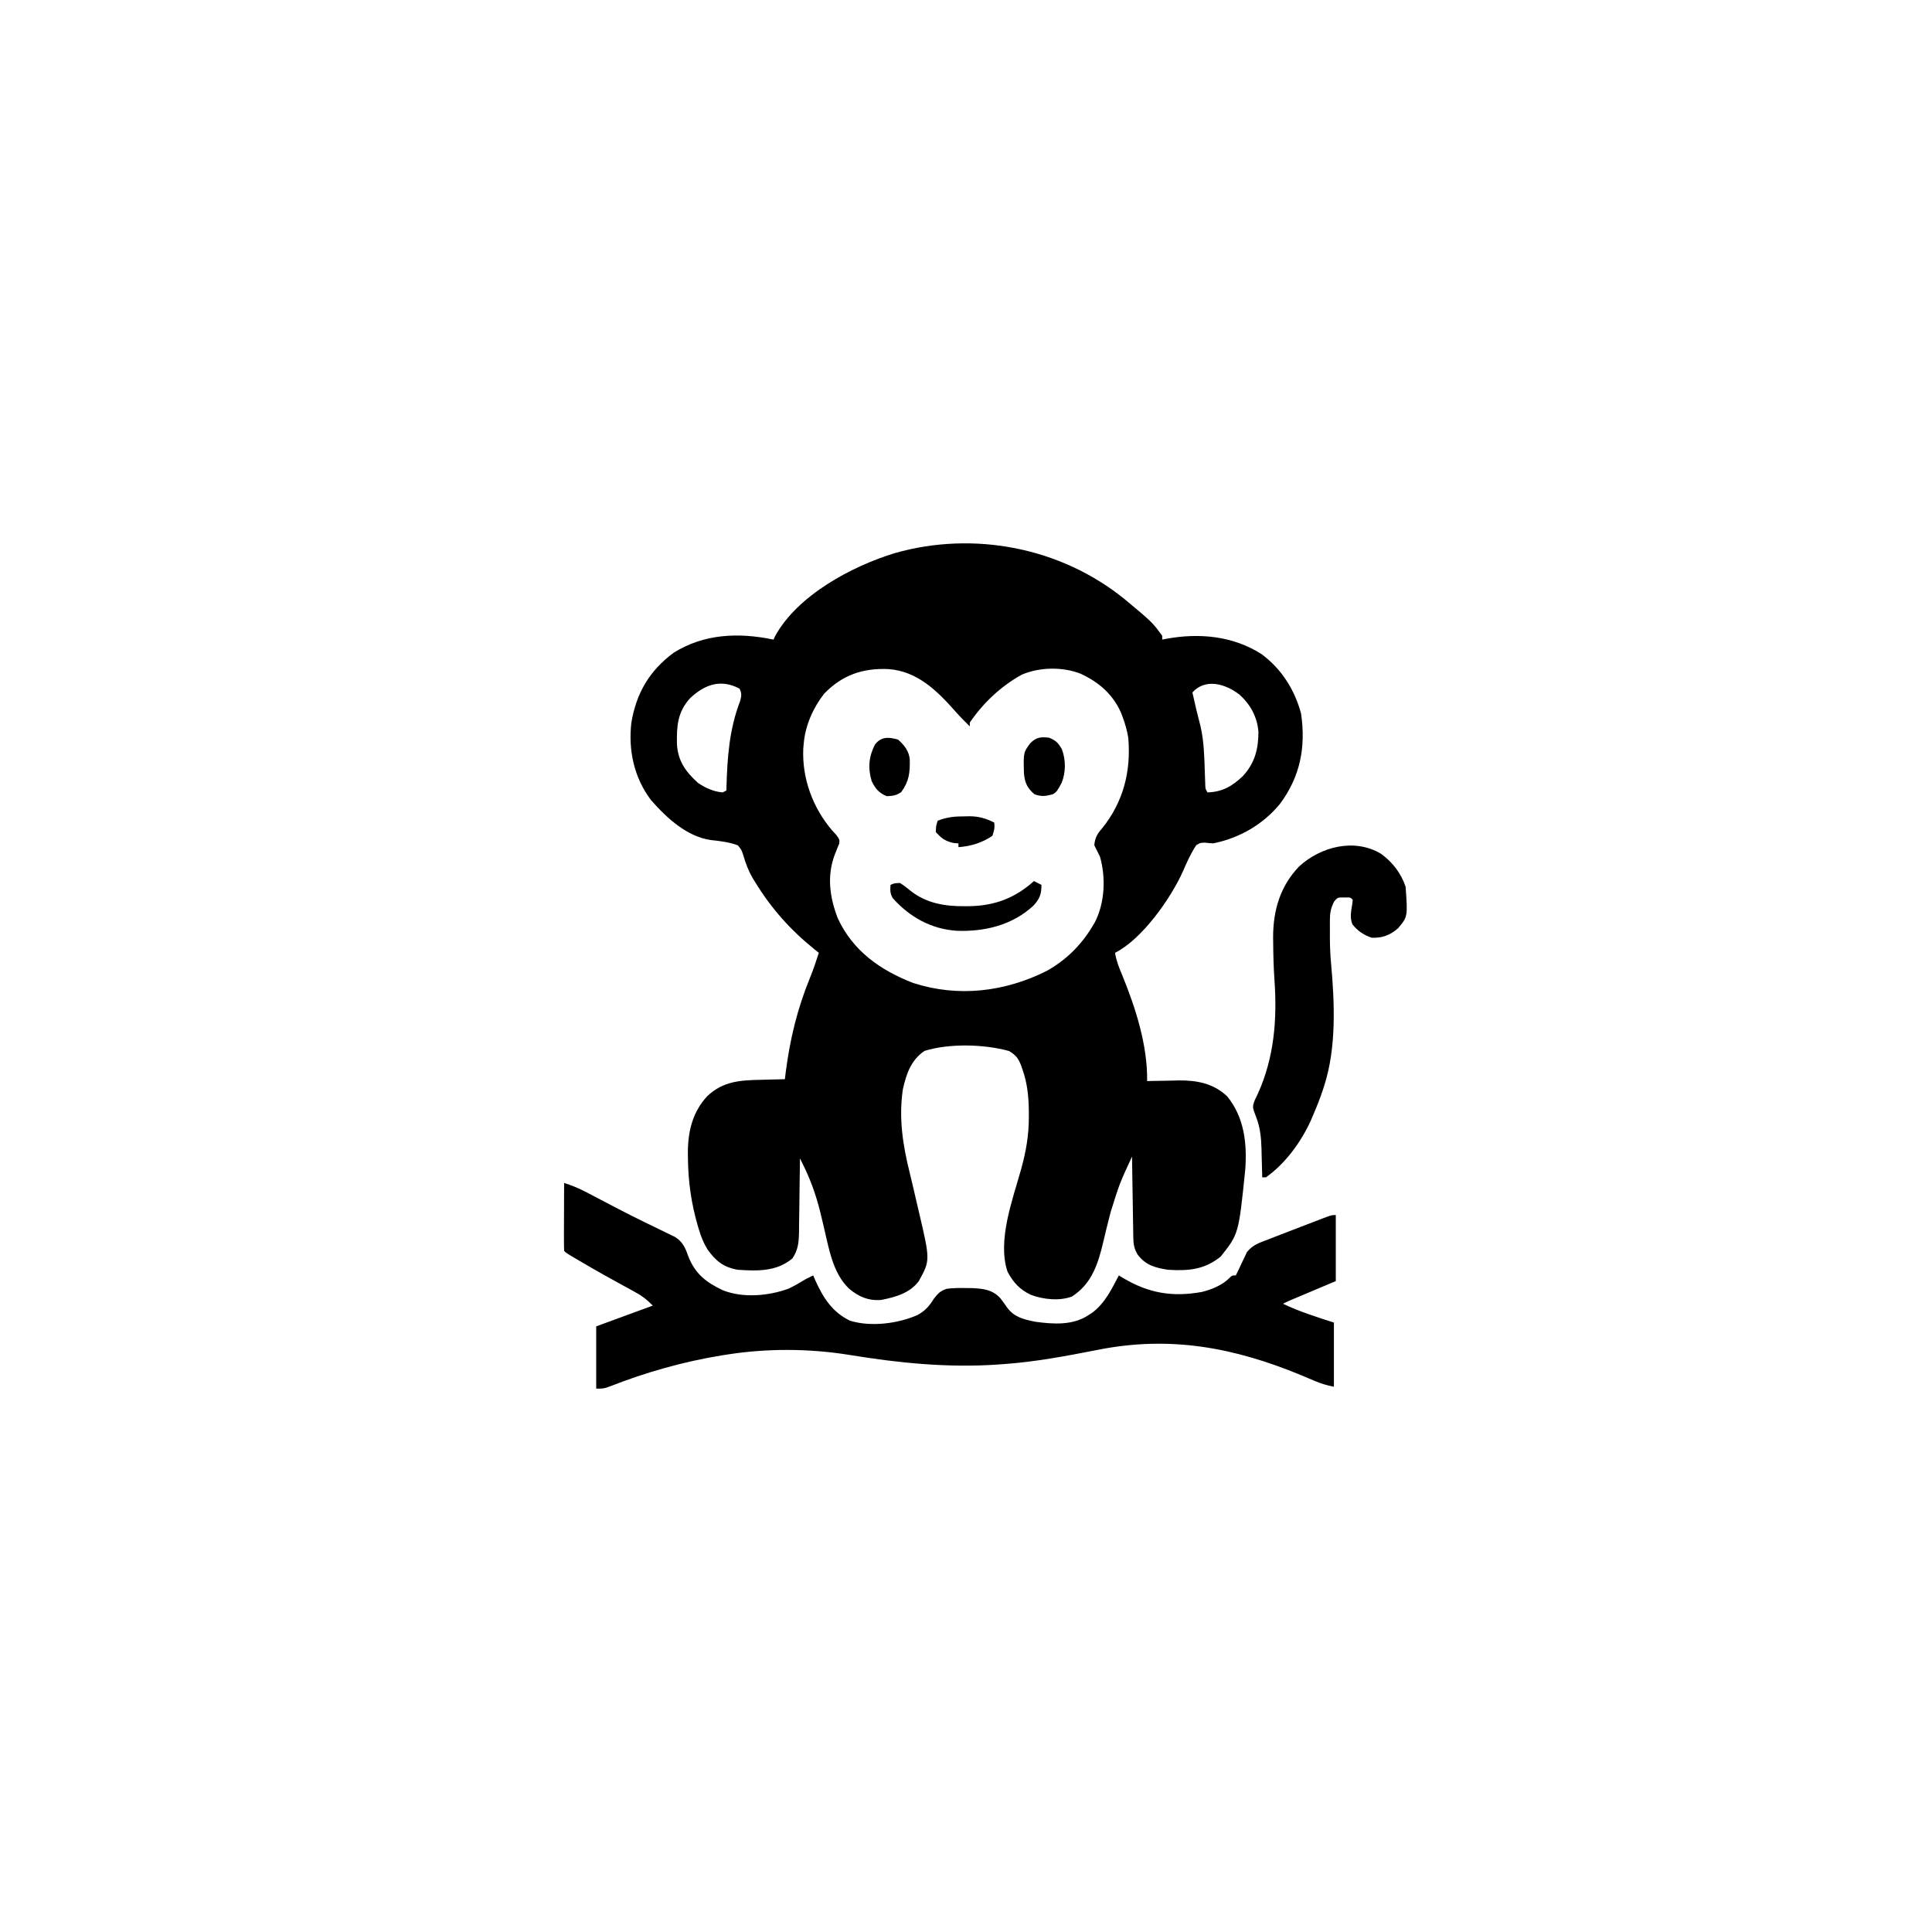 <svg width="300" height="300" viewBox="0 0 300 300" fill="none" xmlns="http://www.w3.org/2000/svg">
<path d="M174.618 93.025C178.958 96.645 178.958 96.645 180.468 98.731C180.468 98.924 180.468 99.118 180.468 99.317C180.685 99.274 180.901 99.232 181.124 99.189C186.212 98.257 191.447 98.729 195.903 101.577C199.006 103.886 201.036 107.092 202.032 110.82C202.784 116.027 201.908 120.601 198.739 124.844C196.109 128.034 192.442 130.152 188.379 130.957C187.938 130.931 187.498 130.896 187.06 130.847C186.371 130.867 186.371 130.867 185.742 131.25C184.892 132.545 184.287 133.916 183.669 135.333C181.813 139.482 177.346 145.848 173.144 147.949C173.338 149.169 173.742 150.203 174.224 151.337C176.319 156.451 178.21 162.298 178.125 167.871C178.349 167.865 178.573 167.859 178.804 167.853C179.835 167.828 180.866 167.813 181.897 167.798C182.249 167.788 182.602 167.778 182.965 167.768C185.831 167.737 188.393 168.208 190.547 170.23C193.213 173.482 193.665 177.586 193.359 181.641C192.341 191.605 192.341 191.605 189.55 195.117C187.021 197.168 184.512 197.367 181.347 197.168C179.391 196.857 177.9 196.465 176.66 194.824C176.129 193.93 175.997 193.265 175.98 192.229C175.972 191.807 175.972 191.807 175.963 191.376C175.958 190.923 175.958 190.923 175.953 190.462C175.944 189.996 175.944 189.996 175.935 189.521C175.918 188.53 175.904 187.539 175.891 186.548C175.88 185.876 175.868 185.204 175.856 184.532C175.828 182.885 175.803 181.237 175.781 179.59C173.854 183.753 173.854 183.753 172.485 188.123C172.415 188.392 172.345 188.661 172.273 188.938C171.953 190.174 171.653 191.414 171.362 192.657C170.55 196.119 169.6 199.291 166.464 201.318C164.517 202.058 162.007 201.781 160.089 201.068C158.37 200.268 157.324 199.132 156.445 197.461C154.821 192.59 157.277 186.187 158.583 181.47C159.337 178.742 159.775 176.184 159.759 173.346C159.758 173.051 159.757 172.756 159.755 172.452C159.722 170.231 159.523 168.225 158.789 166.114C158.666 165.758 158.666 165.758 158.541 165.396C158.074 164.274 157.744 163.847 156.683 163.202C152.824 162.127 147.376 161.996 143.554 163.184C141.459 164.617 140.743 166.72 140.199 169.133C139.533 173.634 140.189 177.818 141.278 182.192C141.606 183.521 141.913 184.856 142.221 186.19C142.374 186.853 142.528 187.515 142.685 188.177C144.45 195.703 144.45 195.703 142.675 198.926C141.273 200.809 139.034 201.419 136.816 201.856C134.846 202.006 133.332 201.357 131.836 200.098C129.249 197.628 128.685 193.691 127.884 190.358C127.798 190.001 127.712 189.644 127.624 189.276C127.539 188.92 127.453 188.564 127.365 188.197C126.688 185.465 125.789 182.973 124.511 180.469C124.415 180.276 124.318 180.082 124.218 179.883C124.216 180.136 124.216 180.136 124.213 180.394C124.194 182.153 124.17 183.911 124.141 185.67C124.132 186.325 124.124 186.981 124.117 187.637C124.107 188.581 124.092 189.525 124.075 190.469C124.073 190.761 124.072 191.053 124.07 191.354C124.037 192.918 123.939 194.068 123.046 195.41C120.594 197.464 117.599 197.378 114.55 197.168C112.346 196.774 111.189 195.839 109.87 194.03C109.251 193.025 108.861 192.047 108.526 190.924C108.465 190.72 108.404 190.515 108.341 190.305C107.326 186.795 106.856 183.432 106.823 179.773C106.819 179.484 106.815 179.195 106.811 178.898C106.832 175.632 107.555 172.673 109.8 170.232C112.267 167.883 114.935 167.734 118.231 167.67C118.582 167.66 118.934 167.65 119.296 167.64C120.155 167.616 121.015 167.595 121.875 167.578C121.921 167.199 121.968 166.819 122.015 166.428C122.674 161.306 123.827 156.582 125.786 151.802C126.302 150.537 126.731 149.249 127.148 147.949C126.943 147.786 126.737 147.623 126.525 147.455C122.752 144.42 119.761 141.075 117.242 136.945C117.13 136.762 117.018 136.579 116.902 136.39C116.211 135.217 115.797 134.101 115.411 132.788C115.126 131.918 115.126 131.918 114.55 131.25C113.187 130.758 111.859 130.601 110.425 130.447C106.665 129.939 103.458 126.958 101.074 124.219C98.46 120.764 97.546 116.495 98.034 112.244C98.794 107.647 100.841 104.143 104.589 101.367C109.343 98.383 114.742 98.196 120.117 99.317C120.19 99.151 120.263 98.986 120.338 98.815C123.806 92.443 132.274 87.919 138.977 85.877C151.234 82.407 164.695 84.992 174.618 93.025ZM127.97 107.722C126.258 109.912 125.046 112.657 124.804 115.43C124.781 115.693 124.757 115.956 124.732 116.226C124.526 120.872 126.193 125.394 129.181 128.907C129.413 129.16 129.645 129.414 129.884 129.676C130.371 130.371 130.371 130.371 130.326 130.979C130.244 131.165 130.162 131.351 130.078 131.543C130.008 131.726 129.939 131.91 129.867 132.098C129.792 132.284 129.716 132.469 129.638 132.66C128.371 136.006 128.826 139.29 130.077 142.56C132.422 147.665 136.715 150.664 141.796 152.637C148.819 154.9 156.025 154.023 162.541 150.76C165.527 149.084 167.873 146.779 169.629 143.848C169.749 143.648 169.869 143.448 169.994 143.241C171.566 140.211 171.736 136.246 170.8 133.008C170.512 132.42 170.22 131.833 169.921 131.25C170.028 130.091 170.369 129.493 171.13 128.632C174.444 124.527 175.652 119.738 175.195 114.551C175.008 113.423 174.725 112.395 174.316 111.328C174.241 111.126 174.166 110.924 174.089 110.715C172.834 107.813 170.602 105.908 167.783 104.607C165.009 103.52 161.424 103.578 158.685 104.753C155.454 106.518 152.655 109.16 150.586 112.207C150.586 112.401 150.586 112.594 150.586 112.793C149.804 112.028 149.046 111.255 148.322 110.435C145.493 107.236 142.431 104.221 137.952 103.894C133.969 103.727 130.802 104.795 127.97 107.722ZM107.146 108.427C105.207 110.564 105.062 112.736 105.116 115.519C105.261 118.166 106.447 119.813 108.398 121.582C109.559 122.359 110.802 122.923 112.207 123.047C112.497 122.902 112.497 122.902 112.793 122.754C112.797 122.583 112.801 122.413 112.806 122.237C112.935 117.572 113.244 113.224 114.939 108.824C115.155 108.039 115.182 107.672 114.843 106.934C111.923 105.391 109.44 106.266 107.146 108.427ZM185.156 107.52C185.539 109.29 185.962 111.044 186.42 112.796C186.974 115.217 187.009 117.643 187.091 120.115C187.102 120.407 187.113 120.7 187.124 121.002C187.133 121.268 187.142 121.534 187.151 121.809C187.167 122.472 187.167 122.472 187.5 123.047C189.825 122.963 191.328 122.091 193.007 120.496C194.832 118.494 195.402 116.342 195.41 113.672C195.235 111.347 194.189 109.411 192.461 107.853C190.338 106.215 187.215 105.248 185.156 107.52Z" fill="black"/>
<path d="M87.597 183.691C88.844 184.077 89.963 184.555 91.118 185.162C91.457 185.339 91.796 185.516 92.145 185.698C92.509 185.89 92.873 186.082 93.237 186.273C93.997 186.672 94.758 187.069 95.519 187.466C95.712 187.566 95.905 187.667 96.103 187.771C97.419 188.454 98.742 189.117 100.074 189.768C100.249 189.854 100.425 189.94 100.605 190.029C101.44 190.438 102.276 190.844 103.114 191.246C103.411 191.392 103.709 191.537 104.015 191.687C104.276 191.813 104.536 191.938 104.804 192.068C105.998 192.81 106.423 193.749 106.86 195.044C107.948 197.804 109.603 199.093 112.246 200.353C115.4 201.595 119.328 201.238 122.461 200.098C123.376 199.661 124.233 199.161 125.097 198.633C125.486 198.434 125.876 198.237 126.269 198.047C126.387 198.316 126.504 198.585 126.625 198.862C127.852 201.555 129.221 203.725 131.982 205.078C135.223 206.076 139.417 205.538 142.46 204.2C143.662 203.537 144.278 202.84 145 201.68C145.641 200.842 146.008 200.451 147.018 200.12C148.002 200.003 148.936 199.981 149.927 200.006C150.269 200.01 150.611 200.013 150.964 200.017C152.761 200.109 154.083 200.246 155.344 201.595C155.709 202.07 156.054 202.553 156.394 203.047C157.516 204.56 159.008 204.887 160.782 205.243C163.583 205.626 166.611 205.829 169.043 204.199C169.24 204.07 169.436 203.942 169.639 203.809C171.597 202.319 172.615 200.185 173.73 198.047C173.944 198.176 174.158 198.306 174.378 198.439C178.37 200.816 182.051 201.433 186.619 200.615C188.169 200.22 189.769 199.589 190.914 198.439C191.308 198.047 191.308 198.047 191.894 198.047C192.221 197.402 192.533 196.756 192.829 196.097C193.028 195.684 193.028 195.684 193.231 195.264C193.358 194.989 193.486 194.714 193.617 194.431C194.525 193.294 195.533 192.986 196.875 192.48C197.254 192.332 197.634 192.183 198.013 192.033C199.105 191.604 200.201 191.183 201.297 190.765C201.989 190.501 202.681 190.235 203.372 189.968C203.812 189.8 204.252 189.632 204.692 189.464C204.899 189.384 205.105 189.305 205.318 189.222C206.769 188.672 206.769 188.672 207.422 188.672C207.422 192.056 207.422 195.439 207.422 198.926C203.65 200.519 203.65 200.519 202.461 201.021C202.153 201.151 201.845 201.281 201.528 201.415C201.212 201.548 200.896 201.682 200.57 201.819C200.115 202.015 199.662 202.22 199.219 202.441C201.774 203.672 204.435 204.493 207.129 205.371C207.129 208.658 207.129 211.945 207.129 215.332C205.957 215.098 205.105 214.84 204.027 214.378C203.551 214.177 203.551 214.177 203.065 213.971C202.726 213.828 202.387 213.685 202.038 213.538C191.628 209.234 181.734 207.382 170.555 209.584C165.687 210.539 160.813 211.47 155.859 211.816C155.463 211.846 155.463 211.846 155.059 211.876C147.227 212.425 139.582 211.651 131.867 210.387C125.612 209.379 119.055 209.353 112.793 210.352C112.531 210.393 112.269 210.434 111.999 210.476C106.13 211.434 100.26 213.096 94.721 215.275C93.75 215.625 93.75 215.625 92.578 215.625C92.578 212.435 92.578 209.244 92.578 205.957C96.928 204.362 96.928 204.362 101.367 202.734C100.407 201.774 99.8 201.281 98.654 200.654C98.352 200.487 98.05 200.321 97.74 200.149C97.42 199.975 97.1 199.801 96.771 199.622C96.111 199.257 95.45 198.892 94.79 198.526C94.465 198.347 94.14 198.167 93.805 197.982C92.507 197.258 91.222 196.513 89.941 195.758C89.735 195.637 89.528 195.516 89.316 195.391C87.93 194.571 87.93 194.571 87.597 194.238C87.572 193.457 87.564 192.684 87.569 191.903C87.569 191.669 87.57 191.435 87.57 191.194C87.572 190.445 87.576 189.696 87.579 188.947C87.581 188.44 87.582 187.933 87.583 187.426C87.586 186.181 87.591 184.936 87.597 183.691Z" fill="black"/>
<path d="M214.471 132.593C216.237 133.88 217.568 135.613 218.262 137.695C218.596 142.357 218.596 142.357 217.09 144.14C215.835 145.225 214.636 145.684 212.989 145.605C211.769 145.199 210.82 144.558 210.01 143.542C209.572 142.512 209.803 141.497 209.972 140.418C210.001 140.196 210.029 139.974 210.059 139.746C209.718 139.342 209.718 139.342 208.777 139.361C207.716 139.34 207.716 139.34 207.166 139.984C206.651 140.985 206.506 141.766 206.505 142.876C206.504 143.148 206.504 143.42 206.503 143.7C206.505 144.127 206.505 144.127 206.507 144.562C206.506 144.836 206.505 145.11 206.503 145.392C206.505 146.797 206.553 148.18 206.686 149.58C207.237 155.696 207.532 162.556 205.665 168.457C205.599 168.665 205.533 168.874 205.465 169.089C205.011 170.472 204.483 171.808 203.907 173.144C203.775 173.454 203.642 173.763 203.506 174.082C201.963 177.417 199.596 180.663 196.582 182.812C196.389 182.812 196.196 182.812 195.997 182.812C195.992 182.604 195.988 182.396 195.984 182.182C195.962 181.226 195.933 180.271 195.905 179.315C195.898 178.988 195.892 178.661 195.885 178.323C195.828 176.569 195.676 175.05 195.038 173.408C194.455 171.889 194.455 171.889 194.846 170.822C195.002 170.495 195.158 170.167 195.319 169.83C197.862 164.211 198.327 158.303 197.901 152.215C197.766 150.268 197.713 148.326 197.699 146.374C197.696 146.11 197.692 145.845 197.688 145.573C197.682 141.386 198.78 137.587 201.739 134.53C205.1 131.453 210.351 130.098 214.471 132.593Z" fill="black"/>
<path d="M160.547 136.816C160.934 137.01 161.321 137.203 161.719 137.402C161.719 138.844 161.445 139.581 160.456 140.643C157.181 143.66 152.935 144.684 148.6 144.534C144.628 144.283 141.229 142.4 138.617 139.451C138.201 138.726 138.218 138.224 138.282 137.402C138.867 137.146 138.867 137.146 139.746 137.109C140.366 137.491 140.909 137.933 141.474 138.39C143.921 140.286 146.774 140.738 149.799 140.717C150.041 140.715 150.284 140.714 150.533 140.712C154.483 140.637 157.61 139.452 160.547 136.816Z" fill="black"/>
<path d="M162.89 114.551C163.957 114.973 164.299 115.335 164.886 116.327C165.512 118.019 165.52 119.887 164.85 121.564C164.088 122.947 164.088 122.947 163.476 123.34C162.37 123.627 161.696 123.737 160.62 123.322C159.514 122.37 159.134 121.56 158.998 120.097C158.913 116.852 158.913 116.852 159.961 115.43C160.877 114.482 161.597 114.393 162.89 114.551Z" fill="black"/>
<path d="M139.453 114.844C140.417 115.69 141.169 116.655 141.27 117.952C141.301 120 141.171 121.302 139.947 122.992C139.198 123.52 138.605 123.597 137.695 123.633C136.468 123.12 135.929 122.473 135.351 121.289C134.75 119.248 134.897 117.504 135.86 115.614C136.843 114.348 138 114.436 139.453 114.844Z" fill="black"/>
<path d="M149.835 126.764C150.154 126.757 150.154 126.757 150.479 126.75C151.994 126.749 153.039 127.058 154.395 127.735C154.449 128.669 154.449 128.669 154.102 129.786C152.518 130.862 150.727 131.417 148.828 131.543C148.828 131.35 148.828 131.157 148.828 130.957C148.447 130.93 148.447 130.93 148.059 130.902C146.737 130.584 146.23 130.206 145.312 129.2C145.349 128.229 145.349 128.229 145.605 127.442C147.057 126.866 148.299 126.758 149.835 126.764Z" fill="black"/>
</svg>
